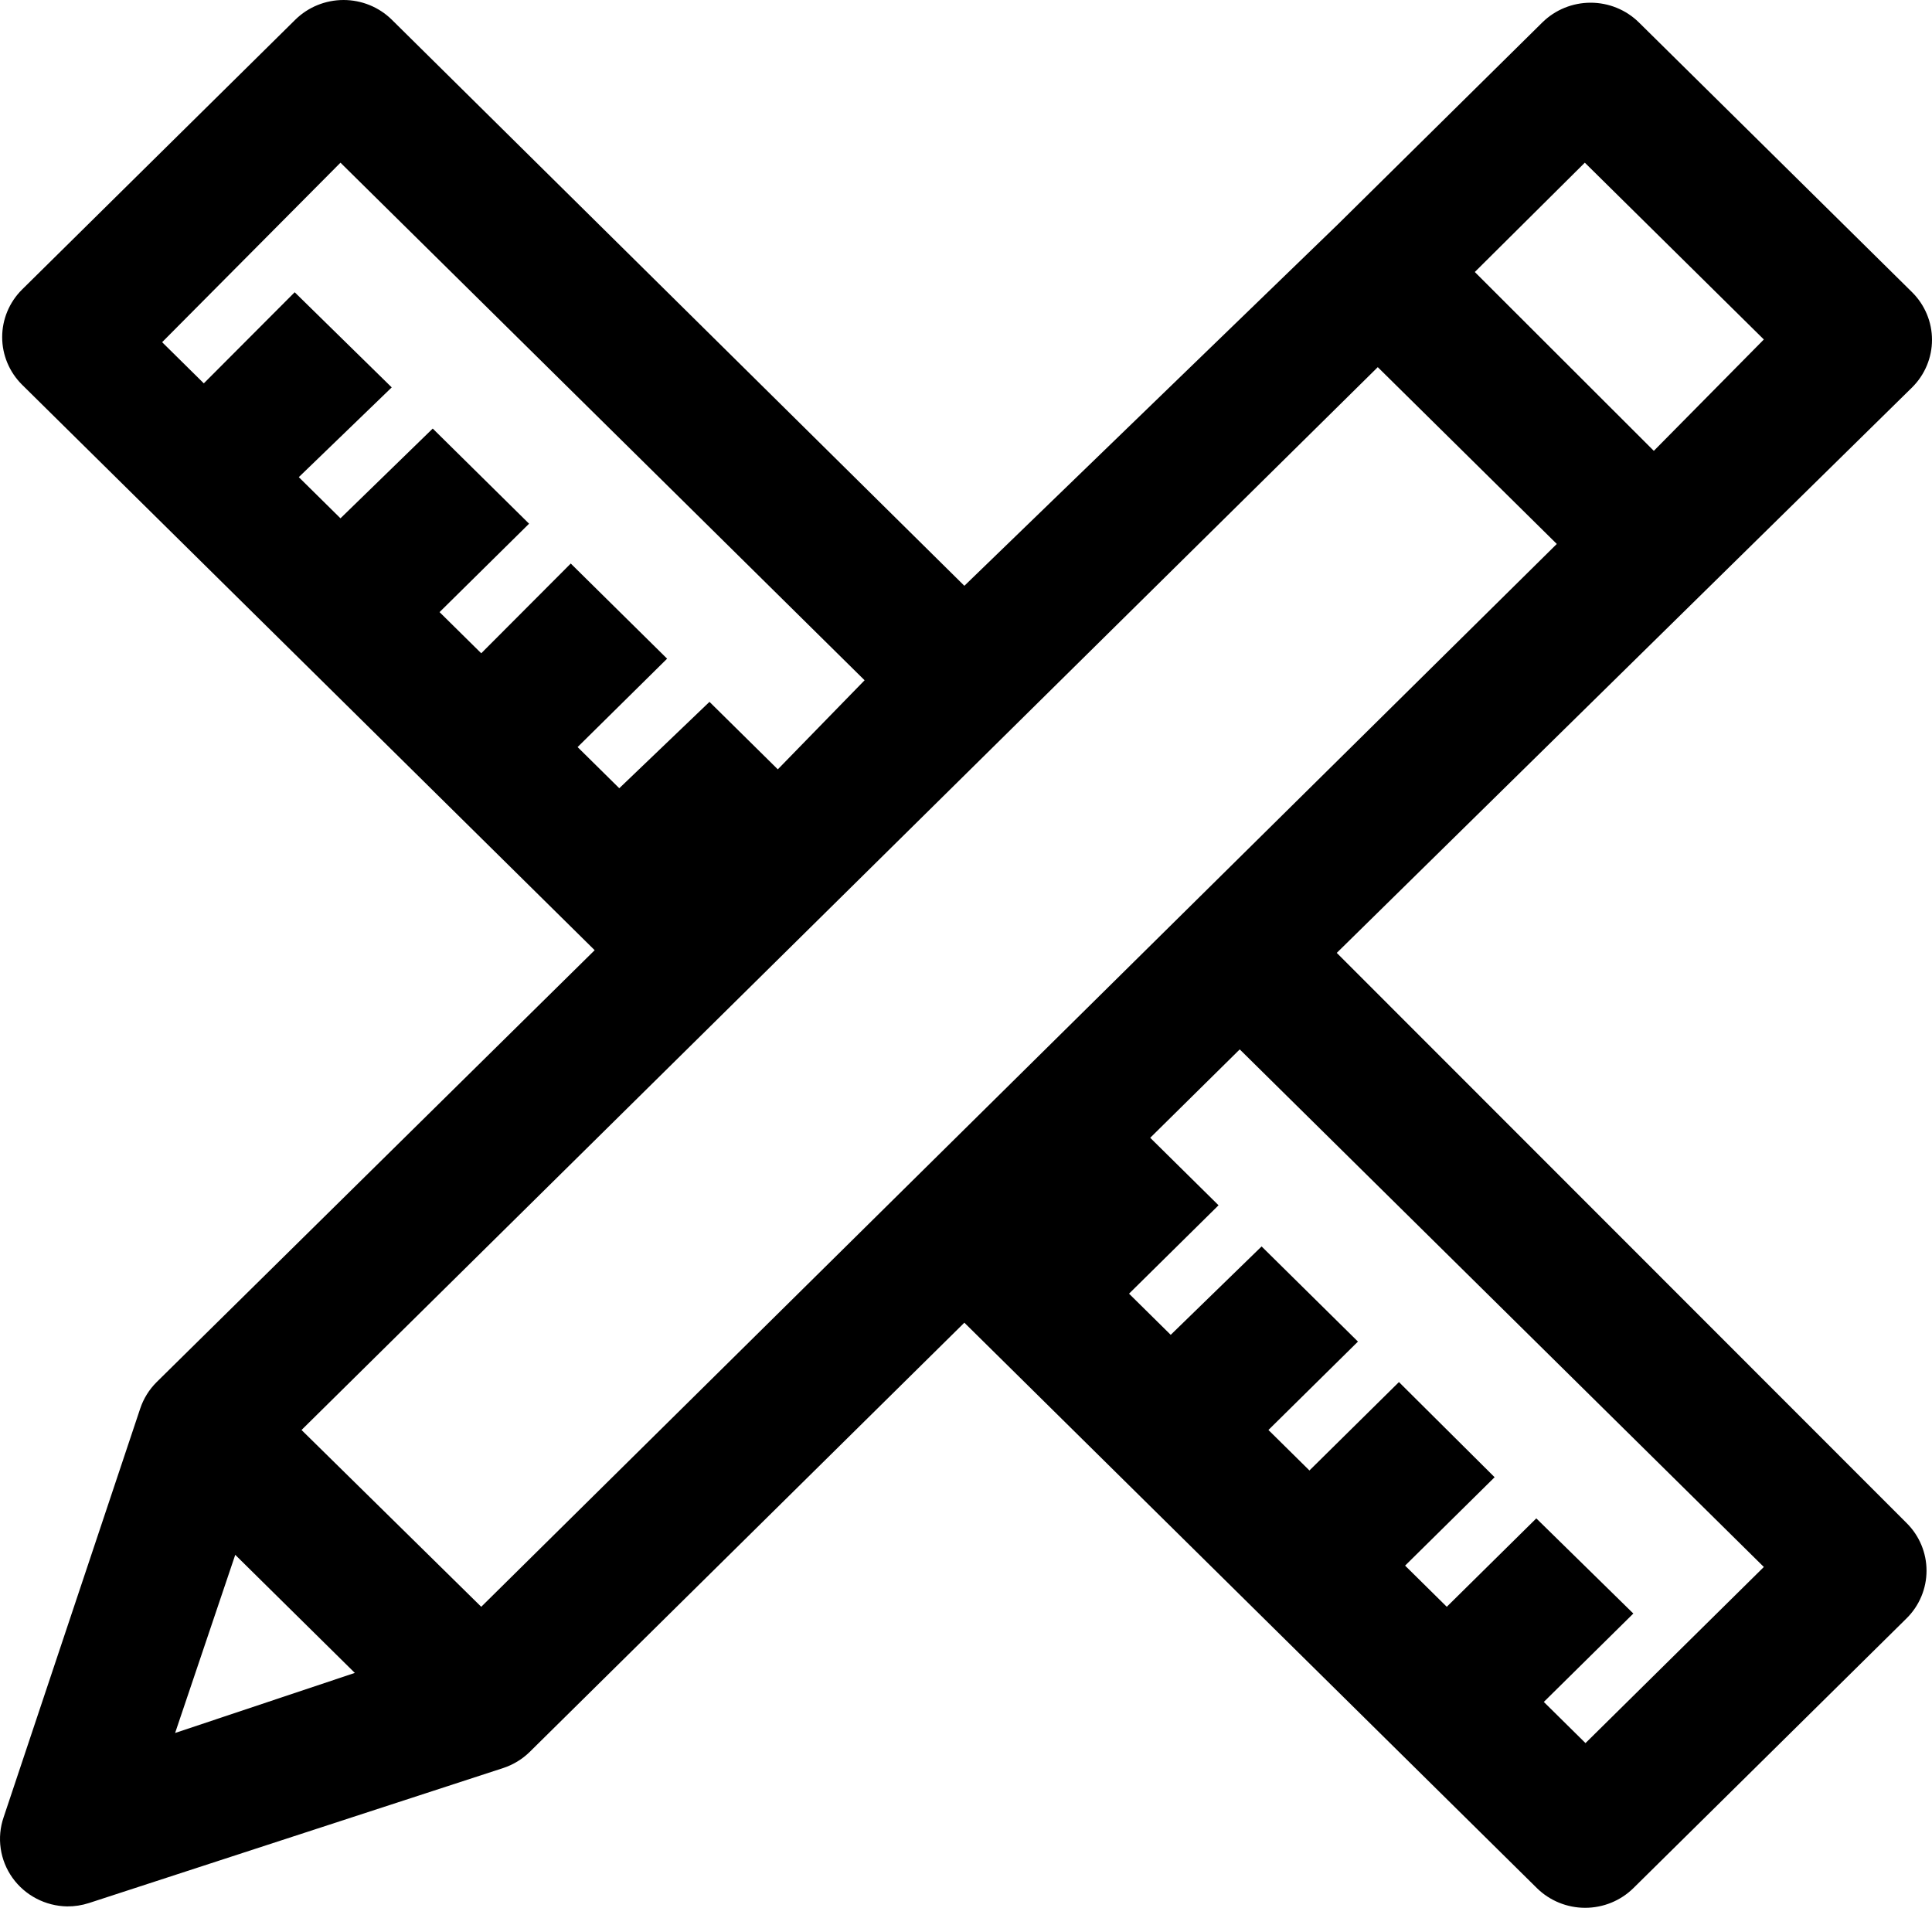 <svg width="160" height="158" viewBox="0 0 160 158" fill="none" xmlns="http://www.w3.org/2000/svg">
<path d="M110.705 78.916L158.354 32.083C159.408 31.036 160 29.62 160 28.143C160 26.667 159.408 25.25 158.354 24.203L135.718 1.849C134.658 0.808 133.224 0.224 131.729 0.224C130.234 0.224 128.799 0.808 127.739 1.849L110.762 18.615L79.864 48.514L32.441 1.625C31.381 0.584 29.947 0 28.451 0C26.956 0 25.522 0.584 24.462 1.625L1.826 23.98C0.772 25.027 0.18 26.443 0.18 27.92C0.18 29.396 0.772 30.813 1.826 31.86L49.248 78.693L12.974 114.46C12.357 115.073 11.892 115.819 11.616 116.64L0.298 150.507C0.013 151.34 -0.069 152.227 0.059 153.098C0.186 153.968 0.52 154.796 1.033 155.515C1.546 156.234 2.223 156.823 3.01 157.234C3.797 157.646 4.671 157.869 5.561 157.884C6.176 157.888 6.787 157.794 7.372 157.604L41.665 146.427C42.496 146.155 43.252 145.695 43.872 145.086L79.864 109.542L127.286 156.375C128.347 157.416 129.781 158 131.276 158C132.771 158 134.205 157.416 135.266 156.375L157.902 134.02C158.956 132.973 159.547 131.557 159.547 130.08C159.547 128.604 158.956 127.187 157.902 126.14L110.705 78.916ZM39.854 133.07L24.971 118.428L114.101 30.407L128.927 45.049L39.854 133.07ZM131.248 13.473L146.074 28.115L136.963 37.337L122.137 22.527L131.248 13.473ZM28.197 13.473L71.602 56.338L64.415 63.715L58.756 58.126L51.286 65.28L47.834 61.871L55.247 54.55L47.268 46.67L39.854 54.103L36.402 50.694L43.816 43.372L35.837 35.492L28.197 42.925L24.745 39.516L32.441 32.083L24.405 24.203L16.879 31.748L13.427 28.339L28.197 13.473ZM19.482 128.767L29.385 138.547L14.502 143.521L19.482 128.767ZM131.304 144.359L127.852 140.95L135.266 133.629L127.23 125.749L119.816 133.07L116.364 129.661L123.778 122.34L115.855 114.46L108.442 121.781L105.046 118.428L112.46 111.107L104.48 103.227L96.954 110.548L93.502 107.139L100.915 99.818L95.256 94.229L102.67 86.908L146.074 129.773L131.304 144.359Z" fill="black"/>
</svg>
